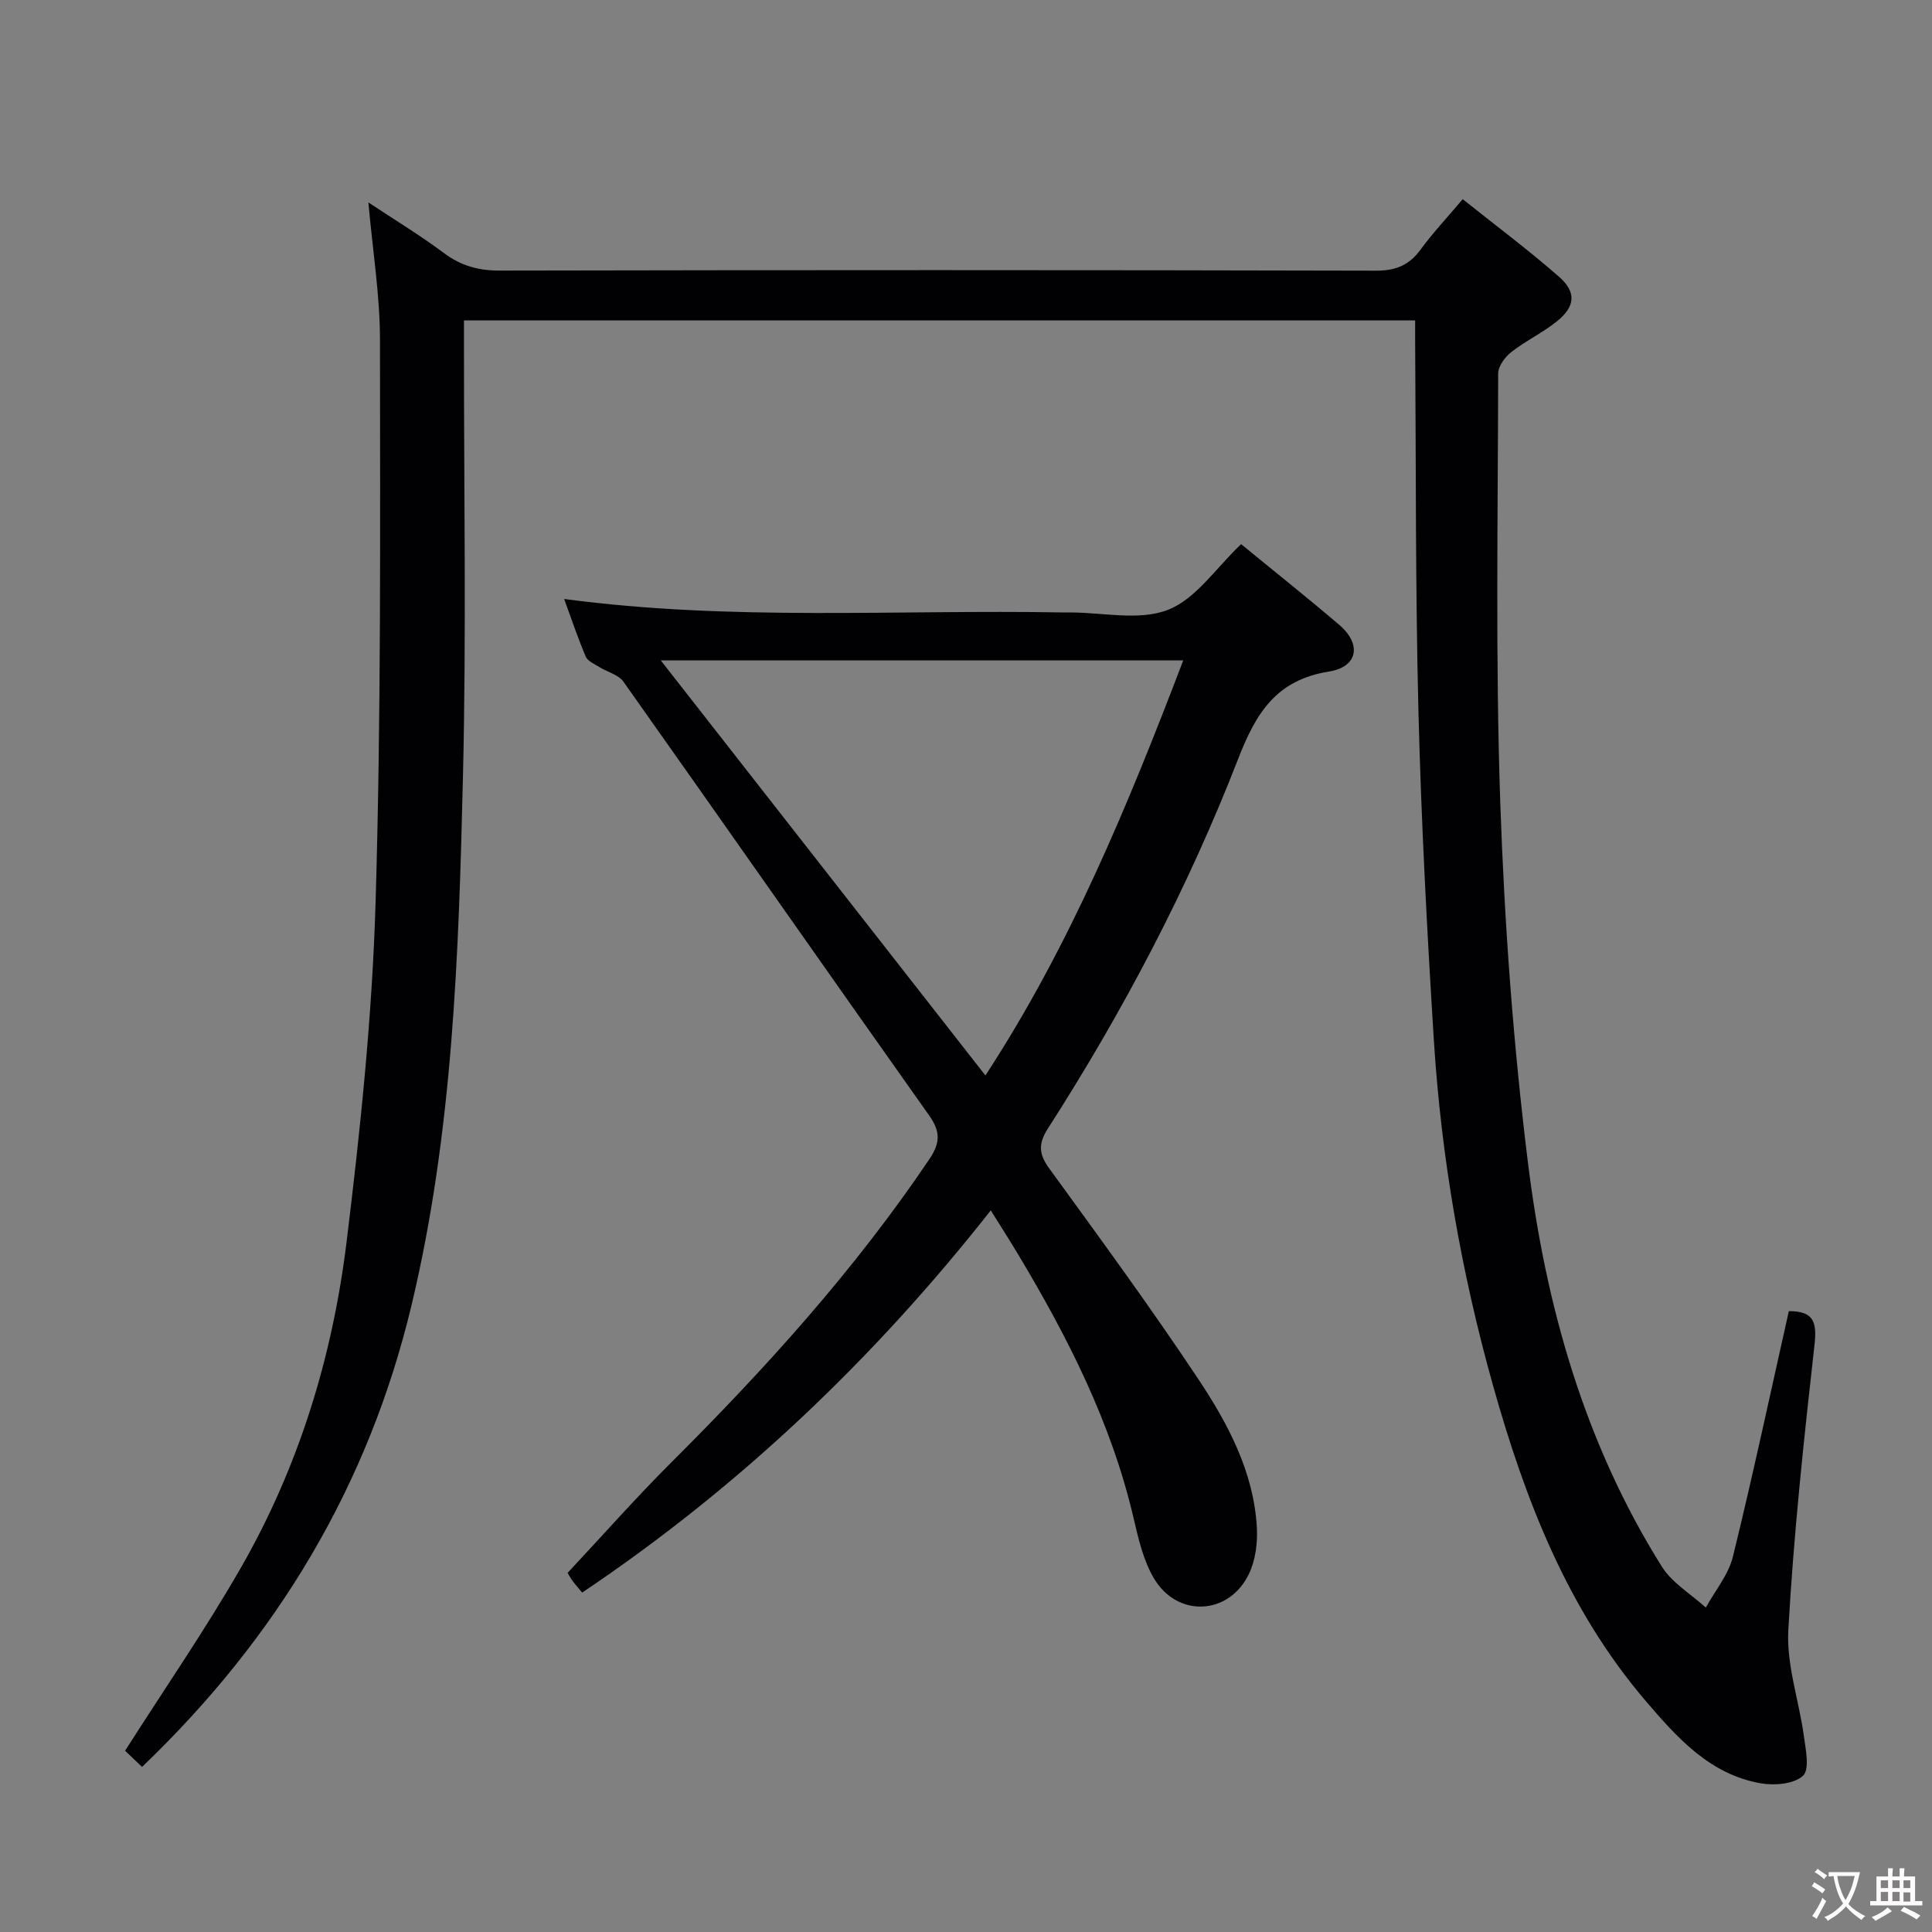<svg enable-background="new 0 0 400 400" viewBox="0 0 400 400" xmlns="http://www.w3.org/2000/svg"><rect x="0" y="0" width="400" height="400" fill="#808080" stroke="none"/><path d="m76.27 41.91c5.48 3.63 10.73 6.82 15.64 10.48 3.52 2.63 7.09 3.63 11.49 3.63 60.49-.12 120.98-.13 181.47.02 4.11.01 6.86-1.12 9.24-4.36 2.54-3.47 5.51-6.63 8.73-10.44 6.8 5.43 13.58 10.49 19.92 16.04 3.65 3.19 3.39 6.17-.37 9.21-2.95 2.39-6.48 4.05-9.48 6.39-1.31 1.02-2.73 2.94-2.73 4.46-.05 29.66-.58 59.34.44 88.96.86 24.89 2.67 49.83 5.74 74.53 3.66 29.51 11.69 57.97 27.7 83.51 2.13 3.4 6.03 5.69 9.11 8.49 1.92-3.5 4.69-6.79 5.61-10.54 4.15-16.89 7.77-33.9 11.58-50.83 5.2-.02 5.84 2.29 5.31 7.01-2.21 19.64-4.32 39.31-5.42 59.03-.4 7.24 2.23 14.62 3.23 21.97.38 2.78 1.22 6.87-.19 8.18-1.84 1.71-5.83 2.06-8.66 1.58-10.56-1.8-17.35-9.4-23.85-17-16.27-19.01-25.04-41.76-31.68-65.43-6.56-23.39-10.72-47.26-12.24-71.51-1.41-22.57-2.61-45.16-3.18-67.76-.65-25.63-.5-51.28-.69-76.93-.01-1.31 0-2.62 0-4.26-65.67 0-131.04 0-196.93 0v5.5c-.02 29.66.5 59.33-.21 88.98-.88 36.71-2.05 73.47-10.66 109.46-8.92 37.29-27.82 68.78-55.78 95.54-1.42-1.35-2.79-2.66-3.51-3.35 8.2-12.88 16.6-25.05 23.94-37.83 11.97-20.84 18.97-43.61 21.89-67.33 2.88-23.39 5.33-46.94 6.03-70.47 1.16-38.78.93-77.6.91-116.41 0-9.27-1.51-18.52-2.4-28.52z" fill="#010103"/><path d="m256.96 112.66c6.75 5.54 13.66 11.02 20.35 16.74 4.63 3.96 3.86 8.68-2.18 9.64-10.87 1.74-15.07 8.52-18.76 18.02-10.42 26.86-23.84 52.31-39.4 76.57-2.01 3.13-1.94 5.26.26 8.28 10.47 14.4 20.99 28.77 30.85 43.59 6.16 9.26 11.48 19.23 12.14 30.73.18 3.2-.28 6.81-1.65 9.65-4.1 8.52-14.72 9.11-19.61.98-2.24-3.72-3.27-8.3-4.28-12.62-4.6-19.68-13.62-37.4-23.91-54.57-1.7-2.84-3.49-5.62-5.64-9.07-24.28 30.83-52.11 57.31-84.6 79.13-.79-.97-1.55-1.79-2.18-2.7-.56-.8-.97-1.7-.81-1.41 7.4-7.91 14.23-15.66 21.53-22.93 19.5-19.43 37.88-39.77 53.32-62.66 2.33-3.45 2.34-5.76-.05-9.13-21.16-29.87-42.11-59.88-63.26-89.76-1.03-1.46-3.34-2-5-3.04-1.01-.63-2.39-1.2-2.8-2.14-1.61-3.76-2.9-7.65-4.48-11.95 34.66 4.63 68.95 2.17 103.18 2.79.5.01 1 0 1.5 0 6.83-.01 14.36 1.78 20.3-.53 5.79-2.22 9.95-8.66 15.18-13.61zm-120.16 24.06c22.65 28.96 44.81 57.29 67.22 85.94 17.44-26.69 29.49-55.86 40.96-85.94-36.37 0-72.03 0-108.18 0z" fill="#010103"/><g fill="#fcfafa"><path d="m377.9 391.2c-.2.3-.4.5-.6.8-.7-.6-1.4-1-2.2-1.5.2-.3.4-.5.5-.8.6.4 1.4.8 2.3 1.5zm-1.8 6.1c-.2-.2-.5-.4-.9-.6.4-.6.8-1.2 1.2-1.9s.7-1.3.9-1.9c.3.3.5.5.8.7-.7 1.3-1.4 2.6-2 3.7zm2.2-9c-.3.3-.5.5-.6.8-.6-.6-1.3-1.1-2-1.5.3-.3.5-.5.6-.7.6.5 1.3.9 2 1.4zm.3.2v-.9h2 4.5c-.3 1.3-.6 2.5-1 3.6s-.9 2.1-1.4 3c.4.5 1 1 1.6 1.4s1.2.8 1.9 1.1c-.3.2-.5.4-.8.8-.4-.3-1-.7-1.6-1.2s-1.2-1.1-1.6-1.6c-.5.6-1.1 1.1-1.7 1.6s-1.4.9-2.1 1.4c-.1-.3-.3-.5-.7-.8.6-.2 1.2-.5 1.9-1s1.4-1.1 2-1.8c-.5-.8-.9-1.6-1.2-2.5s-.6-2-.8-3.2c-.4.1-.7.1-1 .1zm2.5 2.7c.3 1 .7 1.7 1 2.2.3-.5.6-1.1 1-2s.6-1.9.9-3h-3.2-.4c.1.9.3 1.8.7 2.8z"/><path d="m396.5 388.5v1.5 3.6h1.5v.9c-.4 0-1 0-1.7 0h-7.9c-.5 0-.9 0-1.2 0v-.9h1.3v-3.5c0-.7 0-1.2 0-1.6h2.4c0-.8 0-1.4 0-1.7h1c0 .3-.1.8-.1 1.7h1.5c0-.8 0-1.4 0-1.7h1c0 .3-.1.9-.1 1.7zm-8.2 9.2c-.2-.3-.5-.5-.8-.8.8-.3 1.4-.6 1.9-.9s1-.7 1.4-1.1c.3.3.6.5.9.8-1.6 1-2.8 1.6-3.4 2zm2.6-6.8v-1.6h-1.5v1.6zm0 2.7v-1.9h-1.5v1.9zm2.4-2.7v-1.6h-1.5v1.6zm0 2.7v-1.9h-1.5v1.9zm.2 2 .7-.8c.4.2.9.5 1.6.8s1.3.7 1.8 1c-.3.3-.5.5-.8.8-.4-.3-1.5-1-3.3-1.8zm2-4.7v-1.6h-1.4v1.6zm0 2.8v-1.9h-1.4v1.9z"/></g></svg>